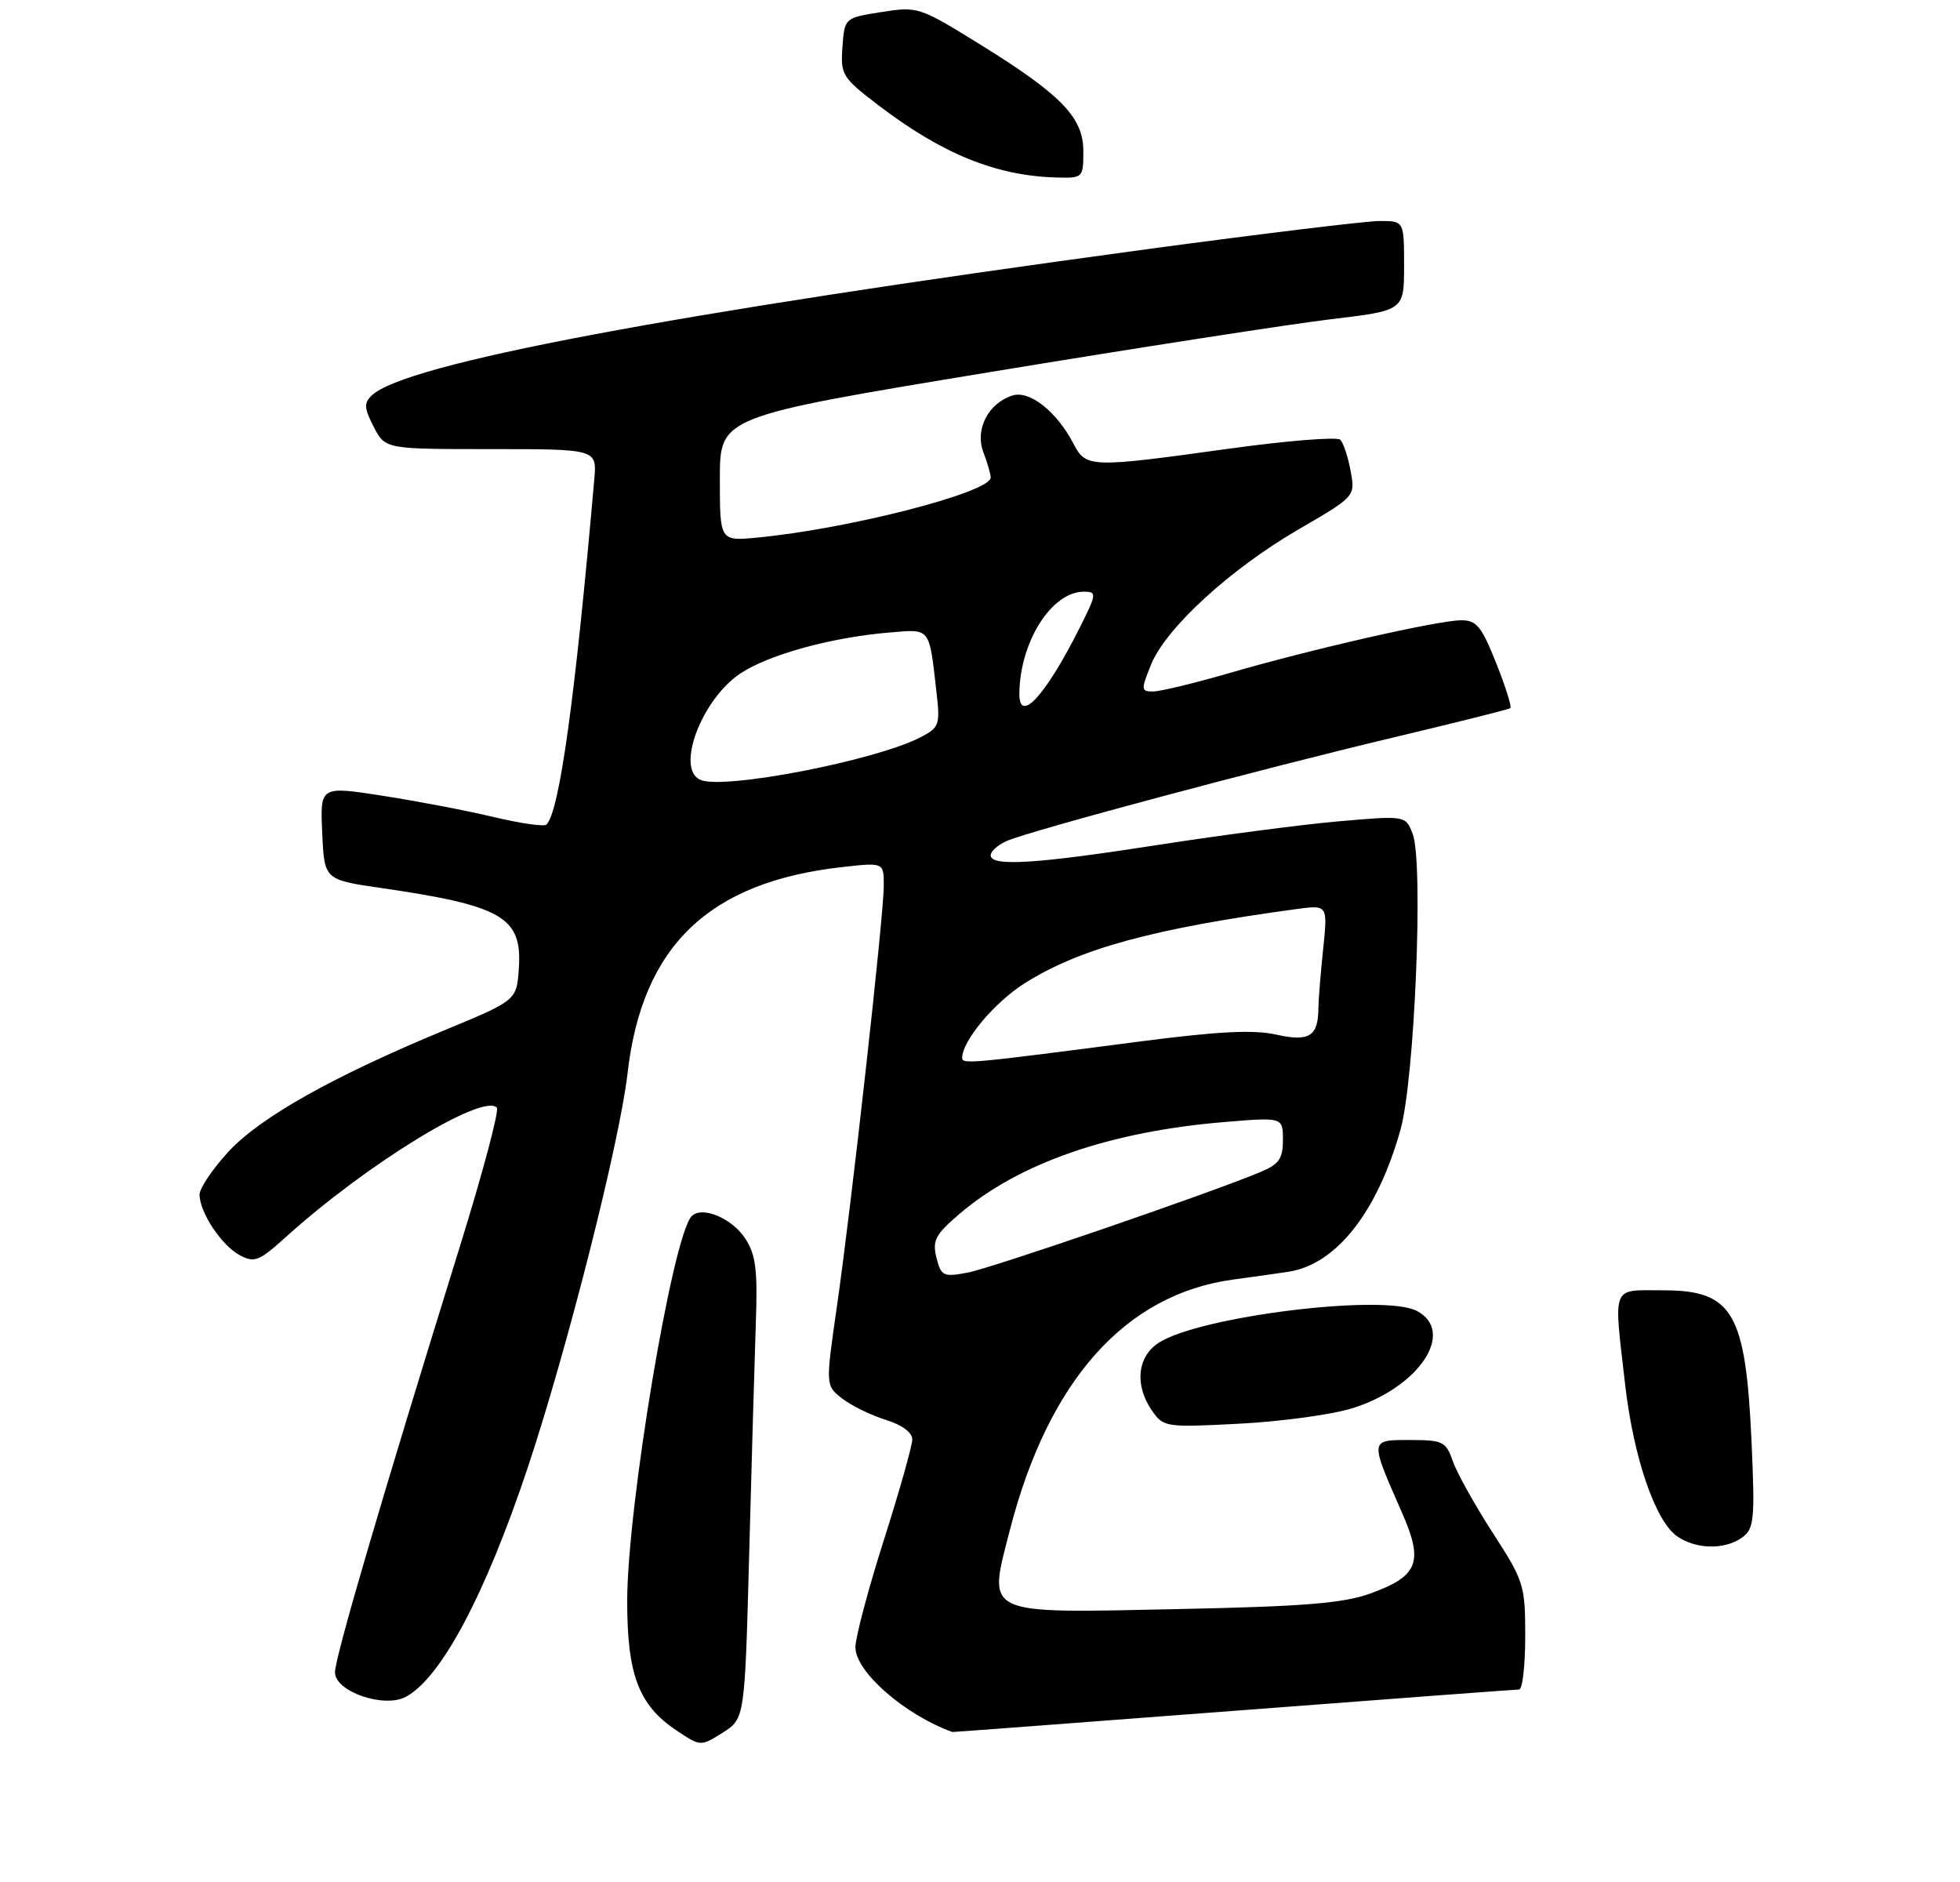 <?xml version="1.0" encoding="UTF-8" standalone="no"?>
<!DOCTYPE svg PUBLIC "-//W3C//DTD SVG 1.1//EN" "http://www.w3.org/Graphics/SVG/1.1/DTD/svg11.dtd" >
<svg xmlns="http://www.w3.org/2000/svg" xmlns:xlink="http://www.w3.org/1999/xlink" version="1.1" viewBox="0 0 275 264">
 <g >
 <path fill="currentColor"
d=" M 105.12 217.79 C 105.46 204.98 105.88 190.45 106.05 185.50 C 106.31 178.13 106.04 175.99 104.56 173.73 C 102.68 170.86 98.45 169.11 97.03 170.62 C 94.34 173.47 88.00 211.43 88.00 224.63 C 88.00 234.95 89.63 239.21 94.90 242.73 C 98.30 245.00 98.30 245.00 101.40 243.05 C 104.50 241.09 104.50 241.09 105.12 217.79 Z  M 173.00 240.00 C 194.59 238.35 212.65 237.00 213.13 237.00 C 213.61 237.00 214.00 233.64 214.00 229.53 C 214.00 222.36 213.82 221.78 209.44 215.02 C 206.94 211.15 204.42 206.63 203.85 204.99 C 202.88 202.21 202.45 202.00 197.83 202.00 C 192.14 202.00 192.16 201.84 196.69 212.15 C 199.77 219.13 199.01 221.09 192.27 223.53 C 188.48 224.90 182.98 225.35 165.50 225.71 C 137.64 226.30 138.58 226.73 141.69 214.63 C 147.10 193.62 157.91 181.51 173.10 179.48 C 175.52 179.16 178.97 178.67 180.77 178.40 C 187.47 177.38 193.25 170.05 196.50 158.46 C 198.50 151.31 199.75 120.92 198.20 116.95 C 197.20 114.40 197.20 114.40 187.85 115.21 C 182.71 115.66 171.32 117.15 162.56 118.51 C 145.37 121.19 139.00 121.59 139.00 119.98 C 139.00 119.42 140.01 118.51 141.25 117.97 C 144.52 116.54 176.92 107.87 195.50 103.45 C 204.30 101.36 211.68 99.51 211.91 99.34 C 212.13 99.16 211.24 96.32 209.92 93.01 C 207.88 87.88 207.17 87.00 205.02 87.01 C 201.78 87.02 184.05 91.05 172.54 94.40 C 167.62 95.83 162.77 97.00 161.78 97.00 C 160.09 97.00 160.07 96.76 161.49 93.25 C 163.56 88.12 172.56 79.87 182.16 74.28 C 190.16 69.64 190.16 69.64 189.50 66.07 C 189.14 64.11 188.49 62.14 188.06 61.69 C 187.64 61.25 180.60 61.81 172.44 62.94 C 152.94 65.64 152.38 65.63 150.62 62.25 C 148.27 57.73 144.46 54.72 142.06 55.48 C 138.65 56.56 136.76 60.24 137.97 63.43 C 138.54 64.92 139.00 66.51 139.00 66.98 C 139.00 69.07 119.09 74.19 106.25 75.41 C 101.00 75.91 101.00 75.91 101.00 67.18 C 101.00 58.45 101.00 58.45 138.75 52.22 C 159.51 48.80 181.11 45.45 186.75 44.78 C 197.00 43.56 197.00 43.56 197.00 37.28 C 197.00 31.00 197.00 31.00 193.59 31.00 C 191.72 31.00 176.98 32.79 160.84 34.97 C 93.90 44.03 56.80 51.03 52.16 55.47 C 51.04 56.54 51.09 57.27 52.44 59.88 C 54.05 63.00 54.05 63.00 68.90 63.00 C 83.75 63.00 83.75 63.00 83.38 67.25 C 80.69 97.98 78.50 113.84 76.67 115.67 C 76.35 115.98 73.04 115.51 69.30 114.62 C 65.56 113.72 58.54 112.38 53.71 111.63 C 44.91 110.26 44.91 110.26 45.21 116.83 C 45.50 123.41 45.50 123.41 53.50 124.57 C 70.48 127.04 73.27 128.66 72.80 135.78 C 72.50 140.32 72.50 140.32 62.50 144.46 C 46.74 150.98 36.50 156.73 32.05 161.56 C 29.82 163.98 28.00 166.68 28.00 167.57 C 28.00 170.06 31.08 174.70 33.63 176.07 C 35.69 177.17 36.35 176.92 40.01 173.61 C 51.37 163.34 67.67 153.34 69.71 155.37 C 70.07 155.74 67.75 164.46 64.55 174.77 C 53.51 210.31 47.00 232.50 47.00 234.59 C 47.00 237.29 53.89 239.67 56.95 238.02 C 61.87 235.39 68.06 223.76 74.00 206.01 C 79.55 189.39 86.94 160.24 88.05 150.55 C 90.10 132.67 99.47 123.69 118.25 121.62 C 124.00 120.98 124.00 120.98 124.00 124.24 C 124.00 128.43 119.46 169.17 117.40 183.43 C 115.83 194.36 115.83 194.36 118.16 196.18 C 119.45 197.18 122.19 198.52 124.25 199.16 C 126.53 199.86 128.00 200.94 128.00 201.91 C 128.00 202.78 126.21 209.12 124.02 216.00 C 121.83 222.88 120.03 229.65 120.02 231.06 C 119.99 234.48 126.94 240.55 133.62 242.96 C 133.69 242.98 151.41 241.65 173.00 240.00 Z  M 244.45 215.66 C 246.11 214.45 246.24 213.16 245.76 202.41 C 244.94 184.10 243.15 181.00 233.35 181.00 C 226.00 181.00 226.39 180.03 228.02 194.24 C 229.19 204.44 232.24 213.35 235.29 215.49 C 237.96 217.36 242.02 217.43 244.45 215.66 Z  M 189.66 197.57 C 199.07 194.67 204.31 186.84 198.81 183.90 C 194.22 181.44 168.23 184.65 162.54 188.38 C 159.54 190.35 159.17 194.36 161.65 197.91 C 163.25 200.20 163.60 200.25 173.90 199.71 C 179.73 199.41 186.82 198.44 189.66 197.57 Z  M 152.00 21.20 C 152.00 16.44 148.88 13.25 137.17 6.02 C 129.02 0.99 128.72 0.89 123.67 1.69 C 118.50 2.51 118.50 2.51 118.20 6.59 C 117.92 10.48 118.16 10.88 123.20 14.73 C 132.20 21.60 139.77 24.67 148.25 24.90 C 151.94 25.00 152.00 24.94 152.00 21.20 Z  M 131.39 176.42 C 130.79 174.02 131.23 173.18 134.60 170.30 C 142.93 163.16 155.71 158.73 171.75 157.40 C 180.00 156.71 180.00 156.71 180.00 159.91 C 180.00 162.57 179.46 163.33 176.75 164.45 C 169.43 167.49 139.16 177.88 135.75 178.52 C 132.35 179.16 132.04 179.01 131.39 176.42 Z  M 135.00 148.39 C 135.01 146.00 139.50 140.64 143.75 137.94 C 151.40 133.09 161.84 130.24 181.90 127.52 C 186.29 126.93 186.29 126.93 185.65 133.11 C 185.29 136.51 184.99 140.24 184.98 141.40 C 184.96 145.38 183.70 146.17 179.06 145.13 C 175.92 144.42 170.94 144.67 160.15 146.07 C 136.04 149.21 135.00 149.31 135.00 148.39 Z  M 98.25 109.39 C 94.76 107.83 98.46 98.05 103.91 94.45 C 107.90 91.81 116.73 89.39 124.77 88.73 C 130.64 88.24 130.34 87.85 131.41 97.24 C 131.92 101.65 131.77 102.07 129.16 103.42 C 122.80 106.71 101.46 110.83 98.25 109.39 Z  M 143.02 97.25 C 143.12 89.99 147.56 83.00 152.07 83.00 C 153.93 83.00 153.90 83.27 151.39 88.25 C 146.64 97.67 142.96 101.63 143.02 97.25 Z "/>
</g>
</svg>